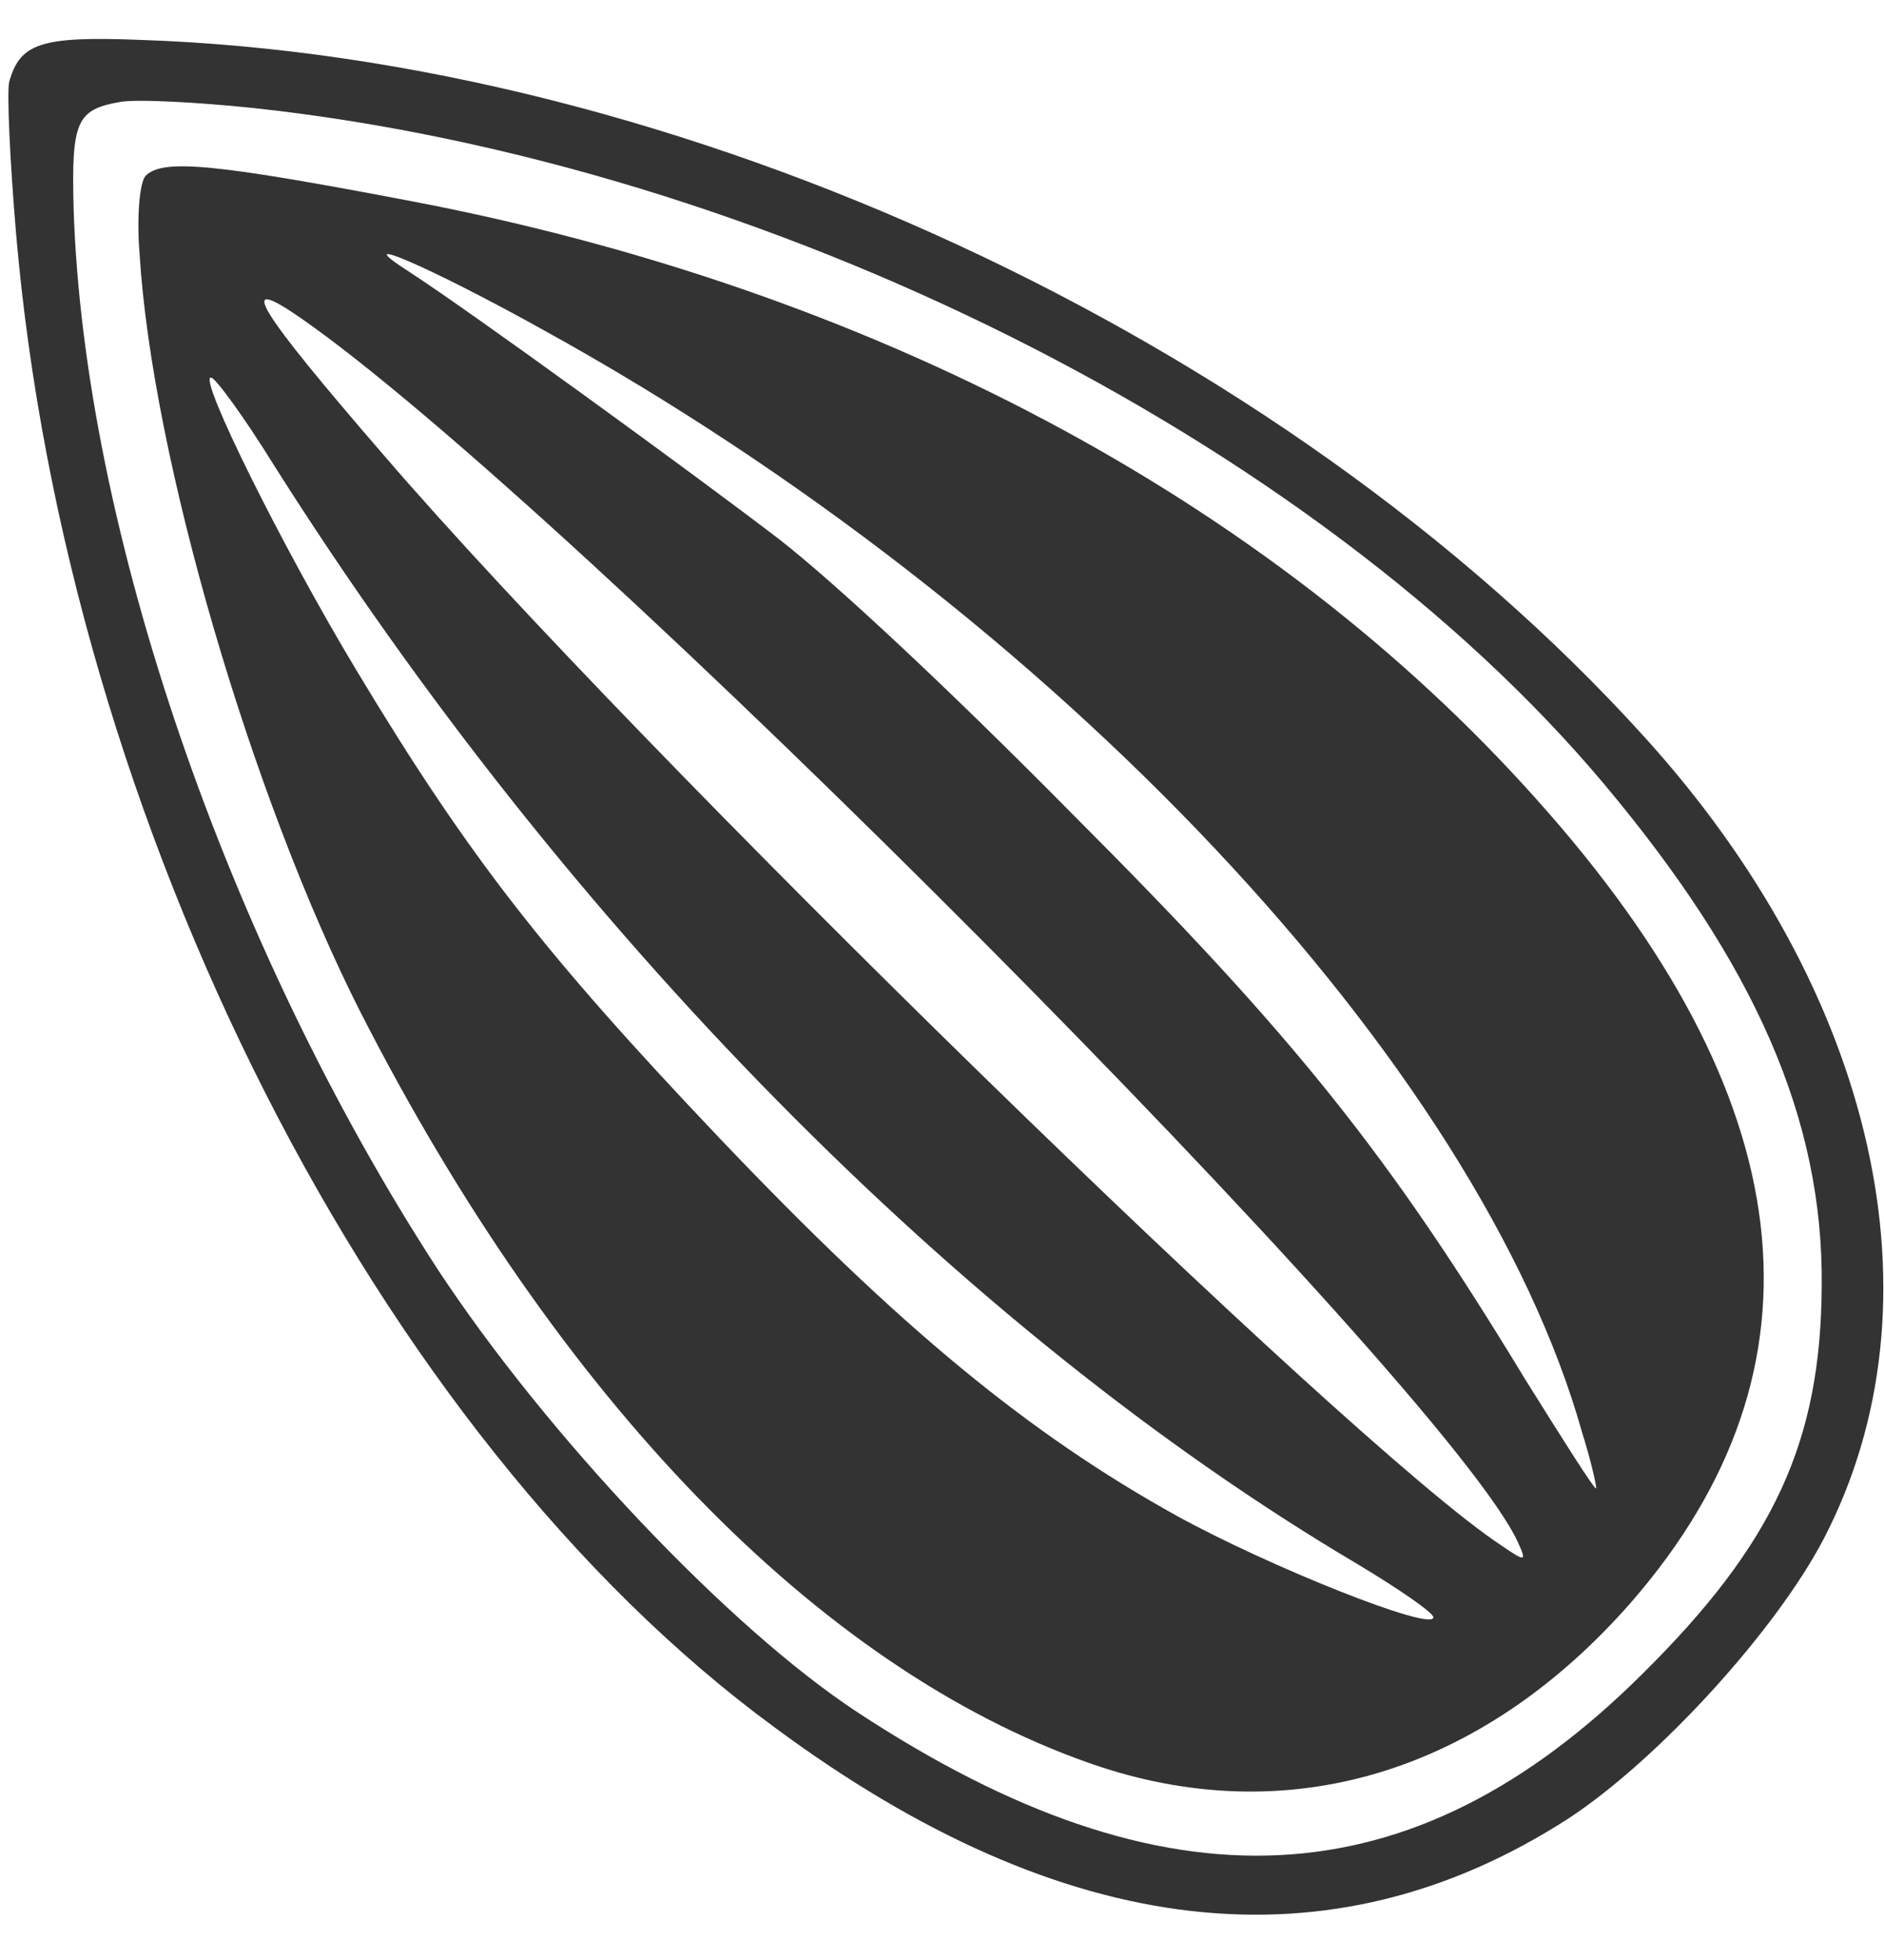 <svg version="1.0" xmlns="http://www.w3.org/2000/svg"
 width="25" height="26" viewBox="0 0 217 217"
 preserveAspectRatio="xMidYMid meet">
<g fill="#333" transform="translate(140,248) scale(0.125,-0.125) rotate(45)" stroke="none">
<path d="M588 2160 c-9 -6 -51 -52 -94 -103 -352 -418 -548 -1018 -479 -1467
49 -329 203 -522 458 -577 96 -20 257 -13 349 16 233 74 390 321 405 641 24
495 -187 1070 -527 1433 -62 67 -80 75 -112 57z m59 -85 c12 -8 50 -50 84 -92
296 -368 475 -905 439 -1319 -19 -217 -76 -362 -185 -469 -102 -101 -199 -137
-370 -136 -299 1 -467 153 -536 486 -29 139 -22 384 15 563 74 348 252 713
454 928 55 58 66 62 99 39z"/>
<path d="M561 1963 c-124 -140 -281 -427 -350 -638 -123 -380 -129 -725 -14
-964 83 -173 248 -262 458 -248 286 20 441 217 461 585 21 369 -101 767 -346
1126 -102 150 -132 186 -154 186 -8 0 -33 -21 -55 -47z m63 -145 c54 -296 51
-1444 -4 -1592 -7 -19 -8 -18 -13 9 -34 165 -45 1076 -18 1437 13 180 22 216
35 146z m-113 -80 c-111 -493 -115 -1012 -10 -1421 11 -44 18 -82 15 -85 -10
-9 -74 140 -101 233 -43 150 -58 302 -52 545 6 234 20 347 68 540 32 129 88
295 96 286 3 -2 -4 -47 -16 -98z m264 -89 c148 -513 131 -1086 -42 -1394 -13
-25 -26 -45 -27 -45 -2 0 10 53 25 118 57 233 73 371 73 662 1 164 -4 305 -12
370 -13 98 -53 351 -67 416 -15 69 17 -11 50 -127z"/>
</g>
</svg>